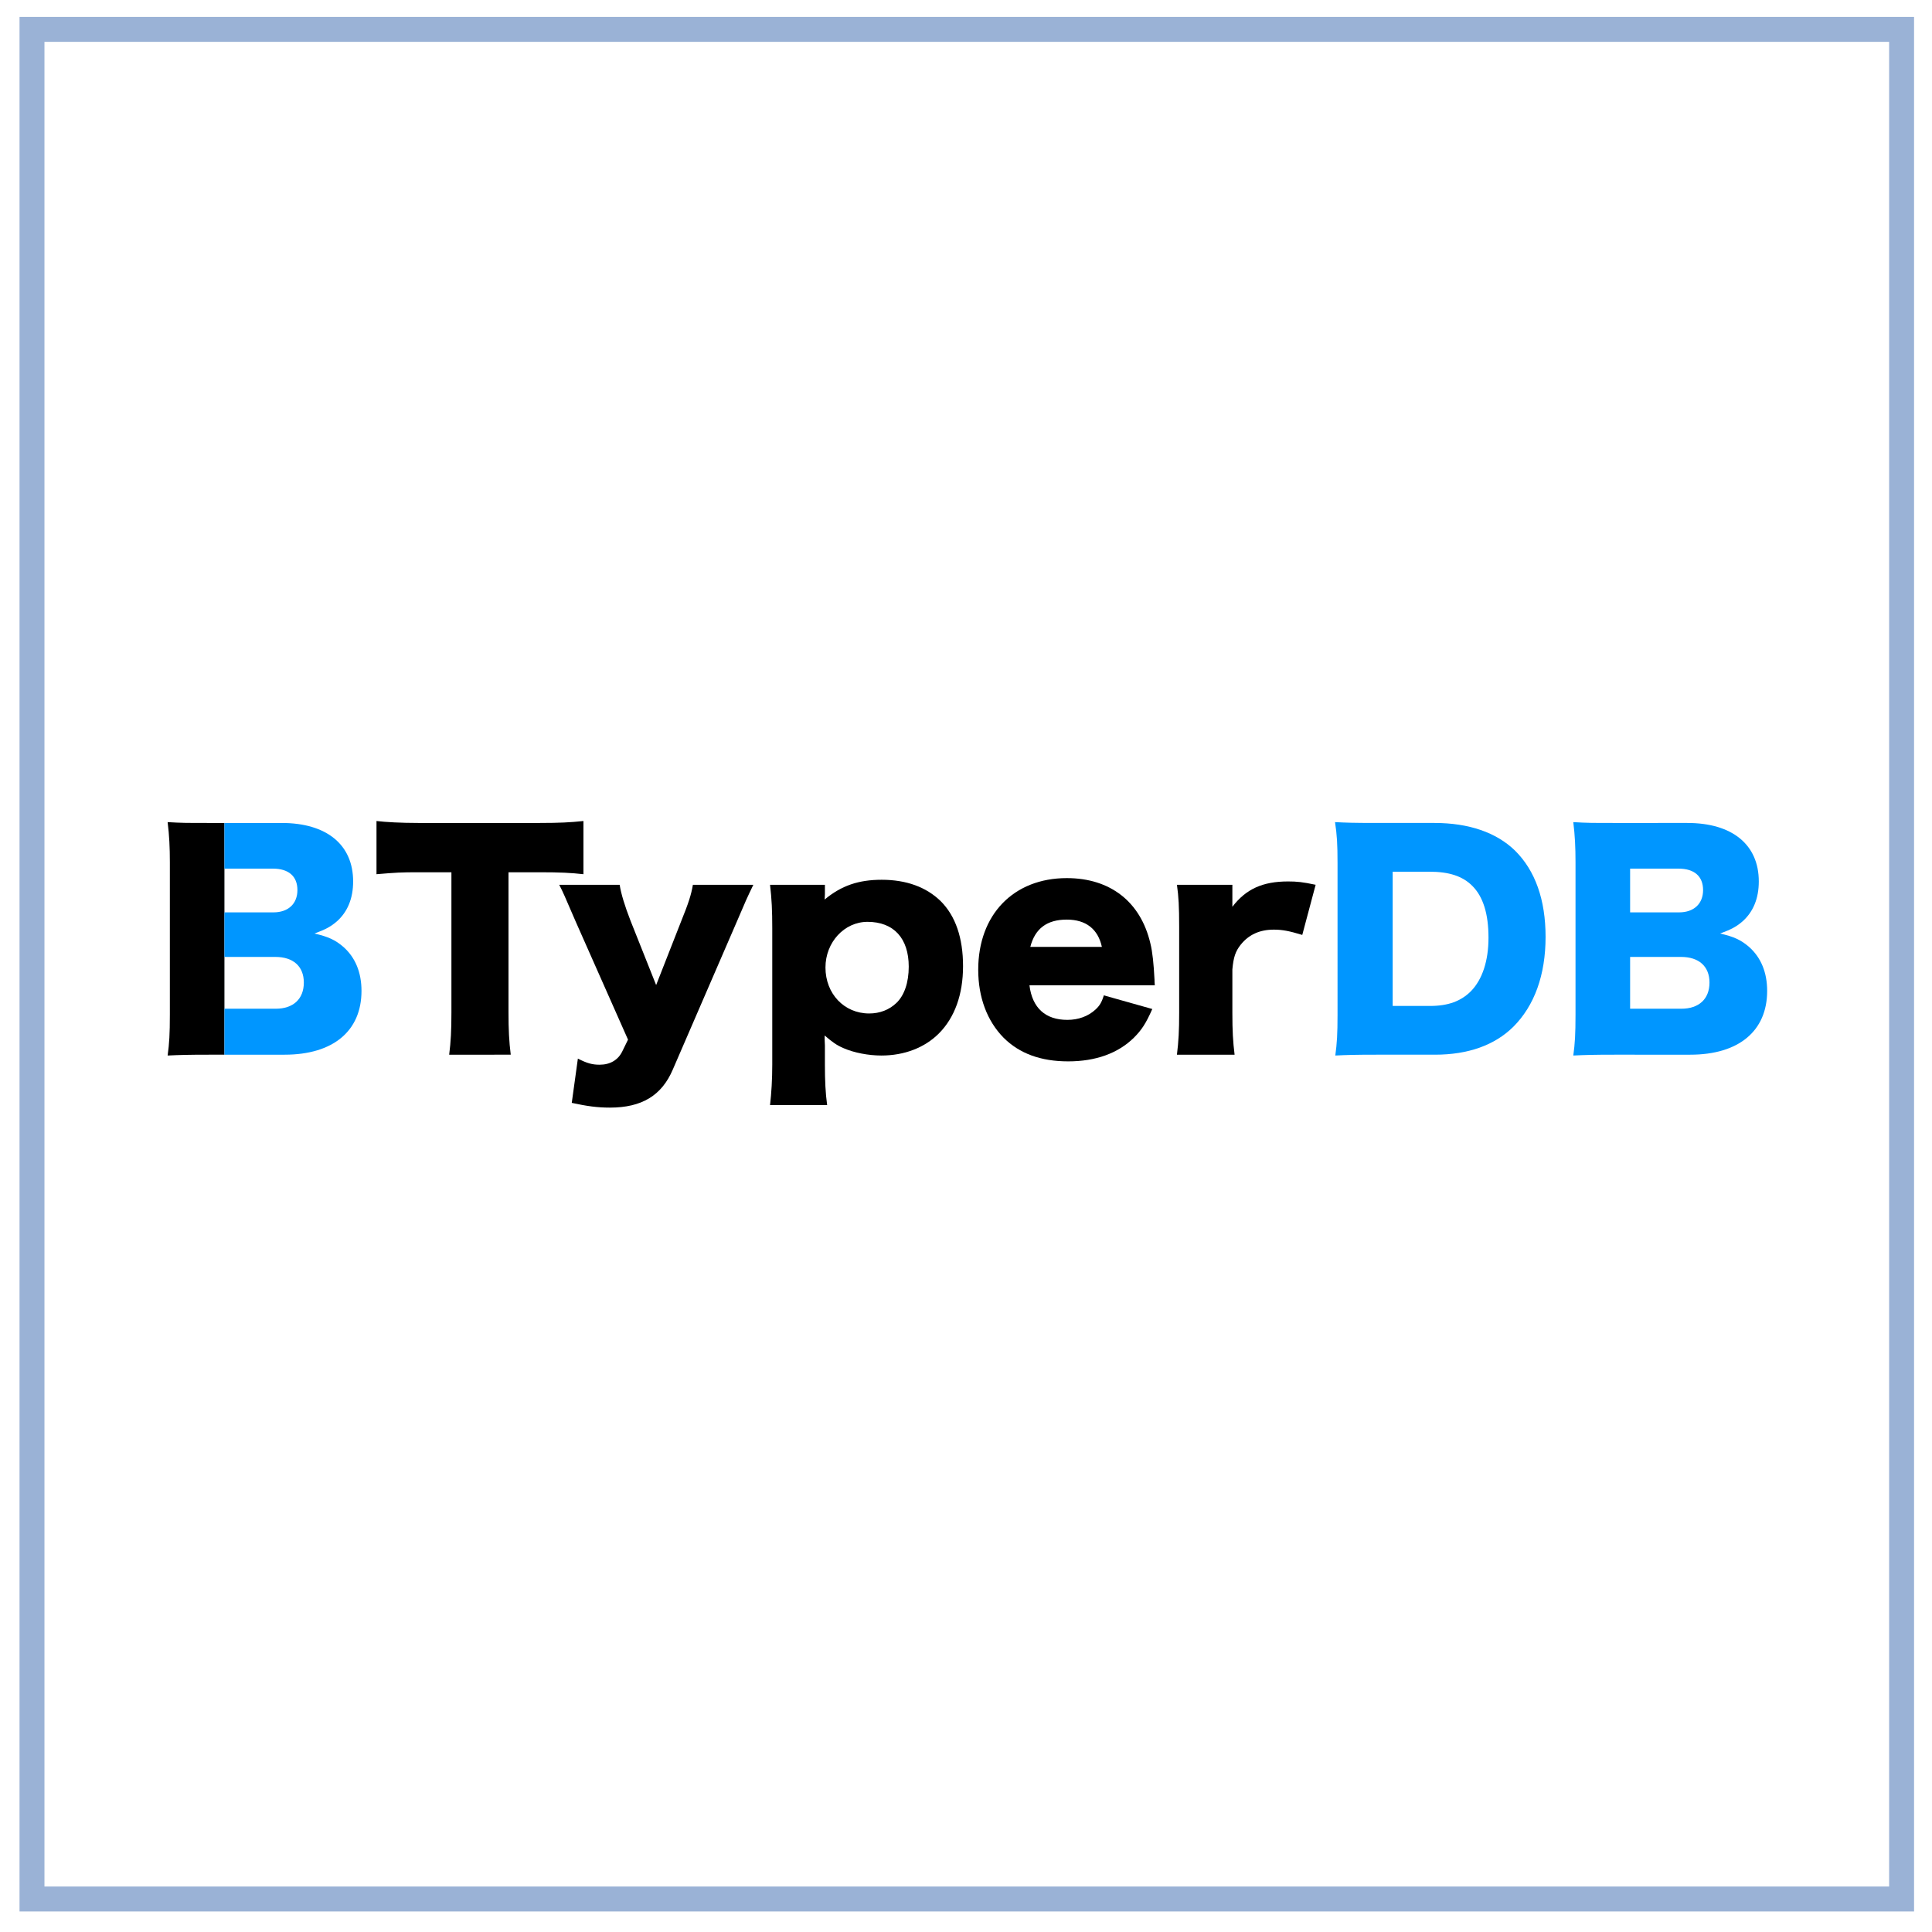 <?xml version="1.0" encoding="UTF-8" standalone="no"?>
<svg
   xmlns:dc="http://purl.org/dc/elements/1.1/"
   xmlns:cc="http://creativecommons.org/ns#"
   xmlns:rdf="http://www.w3.org/1999/02/22-rdf-syntax-ns#"
   xmlns:svg="http://www.w3.org/2000/svg"
   xmlns="http://www.w3.org/2000/svg"
   xmlns:sodipodi="http://sodipodi.sourceforge.net/DTD/sodipodi-0.dtd"
   xmlns:inkscape="http://www.inkscape.org/namespaces/inkscape"
   width="3.5in"
   height="3.5in"
   viewBox="0 0 88.9 88.9"
   version="1.1"
   id="svg8"
   inkscape:version="1.0.2 (e86c8708, 2021-01-15)"
   sodipodi:docname="btyperdb_button.svg">
  <defs
     id="defs2" />
  <sodipodi:namedview
     id="base"
     pagecolor="#ffffff"
     bordercolor="#666666"
     borderopacity="1.0"
     inkscape:pageopacity="0.0"
     inkscape:pageshadow="2"
     inkscape:zoom="1.6571773"
     inkscape:cx="165.20162"
     inkscape:cy="147.87153"
     inkscape:document-units="mm"
     inkscape:current-layer="layer1"
     inkscape:document-rotation="0"
     showgrid="false"
     units="in"
     inkscape:window-width="1680"
     inkscape:window-height="997"
     inkscape:window-x="0"
     inkscape:window-y="25"
     inkscape:window-maximized="0" />
  <g
     inkscape:label="Layer 1"
     inkscape:groupmode="layer"
     id="layer1">
    <rect
       style="fill:none;stroke:#9ab2d6;stroke-width:1.147;stroke-miterlimit:4;stroke-dasharray:none;stroke-opacity:1"
       id="rect950"
       width="86.029"
       height="86.029"
       x="1.472"
       y="1.352" />
    <g
       id="g868"
       transform="matrix(0.178,0,0,0.178,6.67,36.569)">
      <path
         d="m 5.863,7.082 c 0.43,3.457 0.575,6.551 0.575,10.367 v 39.387 c 0,5.039 -0.145,7.484 -0.575,10.582 3.094,-0.145 5.184,-0.215 10.657,-0.215 h 4.027 V 7.297 h -4.102 c -5.902,0 -6.91,0 -10.582,-0.215 z"
         style="fill:#000000;fill-opacity:1;fill-rule:nonzero;stroke:none"
         id="path870" />
      <path
         d="m 93.98,20.043 h 8.137 c 5.184,0 7.992,0.141 11.235,0.504 V 6.793 c -3.313,0.359 -6.196,0.504 -11.235,0.504 H 70.582 c -4.391,0 -8.352,-0.215 -10.727,-0.504 v 13.754 c 5.11,-0.434 6.336,-0.504 10.872,-0.504 h 8.496 v 36.285 c 0,4.539 -0.145,7.488 -0.578,10.875 H 94.559 C 94.125,63.816 93.98,60.648 93.98,56.328 Z"
         style="fill:#000000;fill-opacity:1;fill-rule:nonzero;stroke:none"
         id="path872" />
      <path
         d="m 124.875,63.312 -1.512,3.098 c -1.082,2.16 -3.097,3.383 -5.832,3.383 -1.875,0 -3.242,-0.359 -5.617,-1.582 l -1.582,11.445 c 3.957,0.867 6.695,1.227 9.863,1.227 8.207,0 13.391,-3.098 16.27,-9.867 L 152.953,32.93 c 2.52,-5.903 2.52,-5.903 4.32,-9.649 h -15.625 c -0.429,2.52 -1.078,4.61 -3.093,9.578 l -6.41,16.344 -6.622,-16.633 c -1.511,-3.89 -2.449,-6.984 -2.808,-9.289 H 107.09 c 0.937,1.801 1.222,2.449 4.32,9.649 z"
         style="fill:#000000;fill-opacity:1;fill-rule:nonzero;stroke:none"
         id="path874" />
      <path
         d="m 176.352,80.234 c -0.434,-3.097 -0.579,-6.41 -0.579,-10.441 v -4.969 c -0.07,-1.008 -0.07,-1.941 -0.07,-2.59 2.016,1.727 3.094,2.52 4.965,3.313 2.664,1.152 6.336,1.871 9.723,1.871 5.902,0 11.16,-2.016 14.832,-5.688 4.101,-4.105 6.261,-10.082 6.261,-17.425 0,-7.27 -1.941,-12.961 -5.757,-16.774 -3.747,-3.672 -8.93,-5.547 -15.266,-5.547 -5.977,0 -10.438,1.512 -14.758,5.114 0,-0.36 0.07,-0.938 0.07,-1.368 V 23.281 H 161.59 c 0.433,3.672 0.574,6.625 0.574,11.305 v 35.137 c 0,3.816 -0.215,7.414 -0.574,10.511 z m 10.871,-23.687 c -6.481,0 -11.305,-5.113 -11.305,-11.883 0,-6.551 4.894,-11.805 10.871,-11.805 6.77,0 10.656,4.246 10.656,11.59 0,4.106 -1.152,7.418 -3.168,9.36 -1.871,1.8 -4.32,2.738 -7.054,2.738 z"
         style="fill:#000000;fill-opacity:1;fill-rule:nonzero;stroke:none"
         id="path876" />
      <path
         d="m 261.055,49.273 c -0.075,-0.718 -0.075,-1.152 -0.075,-1.441 -0.214,-4.102 -0.503,-7.125 -1.078,-9.43 -2.519,-10.73 -10.371,-16.847 -21.601,-16.847 -13.75,0 -22.895,9.429 -22.895,23.687 0,7.129 2.305,13.246 6.551,17.567 4.105,4.105 9.648,6.121 16.703,6.121 7.129,0 12.891,-2.09 16.992,-6.121 2.016,-2.016 3.098,-3.672 4.754,-7.414 l -12.527,-3.528 c -0.578,1.871 -1.082,2.664 -2.16,3.672 -1.875,1.727 -4.395,2.664 -7.274,2.664 -5.687,0 -9.07,-3.098 -9.793,-8.93 z m -32.184,-9.937 c 1.223,-4.75 4.317,-7.055 9.43,-7.055 4.969,0 8.062,2.449 9.074,7.055 z"
         style="fill:#000000;fill-opacity:1;fill-rule:nonzero;stroke:none"
         id="path878" />
      <path
         d="m 302.633,23.281 c -3.383,-0.719 -4.824,-0.863 -7.129,-0.863 -6.551,0 -10.871,1.945 -14.399,6.551 v -5.688 h -14.328 c 0.434,3.098 0.575,5.617 0.575,10.871 v 22.176 c 0,4.68 -0.141,7.274 -0.575,10.875 h 14.903 c -0.43,-3.457 -0.575,-6.195 -0.575,-10.801 V 45.168 c 0.29,-3.168 0.793,-4.68 2.161,-6.406 2.086,-2.594 4.894,-3.887 8.566,-3.887 2.234,0 4.031,0.359 7.344,1.367 z"
         style="fill:#000000;fill-opacity:1;fill-rule:nonzero;stroke:none"
         id="path880" />
      <path
         d="m 308.293,56.906 c 0,4.969 -0.145,7.344 -0.578,10.512 3.023,-0.145 5.043,-0.215 10.586,-0.215 h 15.191 c 8.567,0 15.406,-2.449 20.231,-7.203 5.472,-5.469 8.351,-13.391 8.351,-23.254 0,-9.578 -2.664,-17.137 -7.918,-22.32 -4.824,-4.68 -11.953,-7.129 -20.808,-7.129 h -15.047 c -5.977,0 -7.778,-0.07 -10.656,-0.215 0.503,3.313 0.648,5.688 0.648,10.582 z m 14.254,-2.304 V 19.898 h 9.433 c 5.184,0 8.641,1.153 11.161,3.672 2.808,2.809 4.175,7.27 4.175,13.391 0,5.977 -1.586,10.801 -4.535,13.824 -2.593,2.594 -5.906,3.817 -10.586,3.817 z"
         style="fill:#0096ff;fill-opacity:1;fill-rule:nonzero;stroke:none"
         id="path882" />
      <path
         d="m 399.477,67.203 c 12.527,0 19.875,-6.121 19.875,-16.488 0,-4.754 -1.586,-8.641 -4.684,-11.379 -2.086,-1.797 -3.957,-2.664 -7.484,-3.453 2.949,-1.082 4.246,-1.801 5.832,-3.168 2.734,-2.449 4.175,-5.906 4.175,-10.297 0,-9.504 -6.839,-15.121 -18.503,-15.121 H 379.82 c -5.902,0 -6.91,0 -10.582,-0.215 0.43,3.457 0.574,6.551 0.574,10.367 v 39.383 c 0,5.043 -0.144,7.488 -0.574,10.586 3.094,-0.145 5.184,-0.215 10.657,-0.215 z M 383.926,30.41 V 19.105 h 12.527 c 4.106,0 6.336,2.016 6.336,5.543 0,3.528 -2.375,5.762 -6.191,5.762 z m 0,11.52 h 13.176 c 4.609,0 7.343,2.449 7.343,6.625 0,4.246 -2.734,6.765 -7.273,6.765 h -13.246 z"
         style="fill:#0096ff;fill-opacity:1;fill-rule:nonzero;stroke:none"
         id="path884" />
      <path
         d="m 20.547,7.297 v 59.906 h 15.555 c 12.531,0 19.875,-6.121 19.875,-16.488 0,-4.754 -1.586,-8.641 -4.68,-11.375 -2.09,-1.801 -3.961,-2.668 -7.488,-3.457 2.949,-1.082 4.246,-1.801 5.828,-3.168 2.738,-2.449 4.179,-5.906 4.179,-10.297 0,-9.504 -6.839,-15.121 -18.504,-15.121 z m 0.004,11.808 h 12.527 c 4.106,0 6.336,2.016 6.336,5.543 0,3.532 -2.375,5.762 -6.191,5.762 H 20.551 Z m 0,22.825 h 13.176 c 4.609,0 7.343,2.449 7.343,6.625 0,4.246 -2.734,6.765 -7.269,6.765 h -13.25 z"
         style="fill:#0096ff;fill-opacity:1;fill-rule:nonzero;stroke:none"
         id="path886" />
    </g>
  </g>
</svg>
